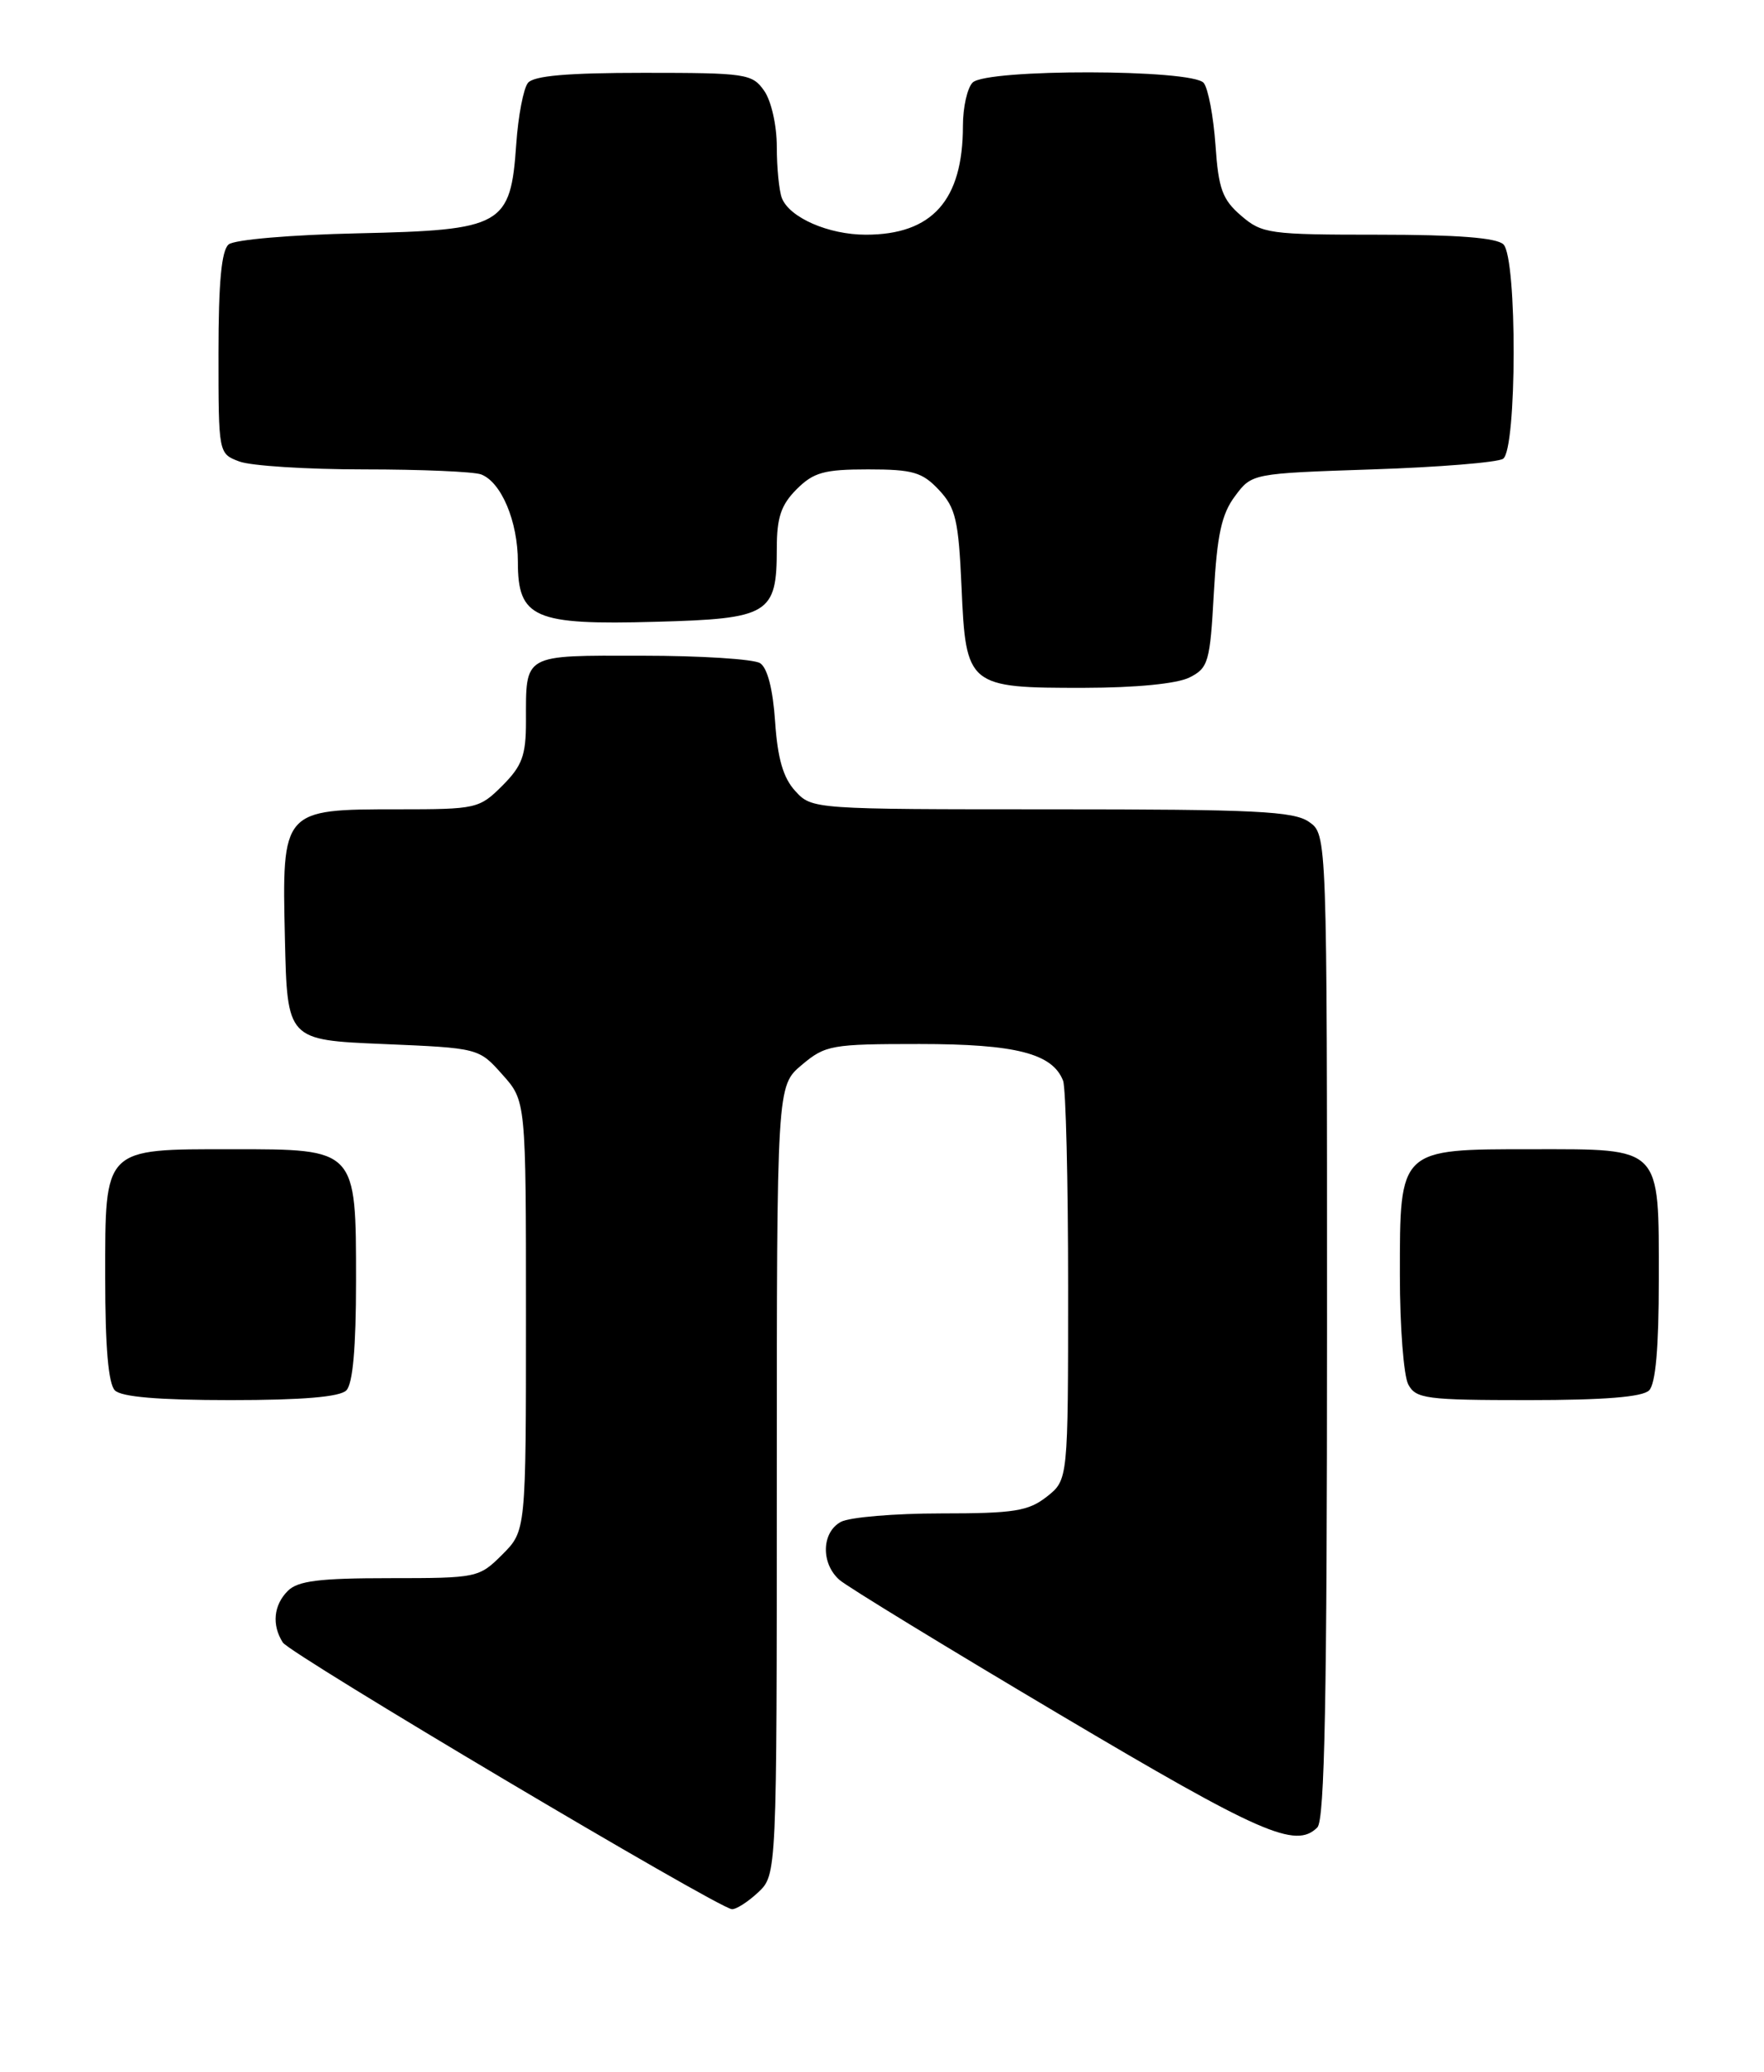 <?xml version="1.0" encoding="UTF-8" standalone="no"?>
<!DOCTYPE svg PUBLIC "-//W3C//DTD SVG 1.1//EN" "http://www.w3.org/Graphics/SVG/1.1/DTD/svg11.dtd" >
<svg xmlns="http://www.w3.org/2000/svg" xmlns:xlink="http://www.w3.org/1999/xlink" version="1.1" viewBox="0 0 218 256">
 <g >
 <path fill="currentColor"
d=" M 93.69 233.83 C 96.00 231.65 96.00 231.65 96.00 182.91 C 96.00 134.18 96.00 134.18 99.08 131.59 C 102.00 129.13 102.74 129.00 113.63 129.00 C 125.53 129.00 130.08 130.17 131.38 133.54 C 131.72 134.44 132.00 145.89 132.00 159.01 C 132.00 182.85 132.00 182.85 129.37 184.93 C 127.08 186.72 125.34 187.00 116.30 187.00 C 110.56 187.00 105.00 187.47 103.93 188.04 C 101.52 189.33 101.43 193.19 103.75 195.22 C 104.71 196.06 116.97 203.55 131.00 211.87 C 155.82 226.59 160.12 228.48 162.80 225.80 C 163.71 224.89 164.00 209.77 164.00 163.86 C 164.00 103.11 164.00 103.11 161.78 101.56 C 159.89 100.23 155.13 100.00 129.95 100.00 C 100.53 100.00 100.34 99.99 98.29 97.75 C 96.79 96.12 96.10 93.74 95.79 89.17 C 95.52 85.16 94.84 82.51 93.93 81.94 C 93.14 81.44 86.59 81.02 79.36 81.02 C 64.51 81.00 65.00 80.72 65.00 89.16 C 65.00 93.35 64.53 94.63 62.08 97.08 C 59.24 99.92 58.87 100.00 49.19 100.00 C 34.86 100.00 34.84 100.01 35.21 116.00 C 35.50 128.50 35.50 128.50 47.33 129.00 C 59.17 129.50 59.17 129.50 62.08 132.77 C 65.00 136.03 65.00 136.03 65.00 162.59 C 65.00 189.15 65.00 189.15 62.08 192.08 C 59.20 194.95 58.98 195.00 48.15 195.00 C 39.48 195.00 36.81 195.33 35.57 196.57 C 33.81 198.33 33.57 200.78 34.95 202.95 C 35.85 204.38 88.59 235.69 90.44 235.90 C 90.95 235.95 92.41 235.02 93.69 233.83 Z  M 42.80 171.80 C 43.60 171.00 44.00 166.53 44.00 158.30 C 44.00 141.91 44.08 142.00 28.72 142.00 C 12.71 142.00 13.00 141.71 13.00 157.86 C 13.00 166.43 13.39 170.99 14.20 171.80 C 15.01 172.61 19.64 173.00 28.50 173.00 C 37.36 173.00 41.99 172.61 42.80 171.80 Z  M 203.80 171.80 C 204.61 170.99 205.00 166.50 205.00 158.13 C 205.00 141.52 205.46 142.00 189.35 142.00 C 172.86 142.00 173.00 141.87 173.00 157.57 C 173.00 163.93 173.47 170.00 174.04 171.07 C 174.98 172.83 176.25 173.00 188.84 173.00 C 198.21 173.00 202.98 172.62 203.80 171.80 Z  M 147.00 83.71 C 149.33 82.54 149.54 81.82 150.01 73.28 C 150.41 66.08 150.97 63.51 152.62 61.31 C 154.71 58.50 154.71 58.50 169.60 58.00 C 177.80 57.73 185.06 57.14 185.75 56.69 C 187.47 55.58 187.51 31.91 185.80 30.20 C 184.98 29.38 180.10 29.00 170.36 29.00 C 156.85 29.00 155.97 28.88 153.38 26.65 C 151.06 24.65 150.58 23.34 150.21 17.90 C 149.96 14.38 149.31 10.94 148.76 10.25 C 147.38 8.53 121.91 8.49 120.20 10.20 C 119.54 10.86 119.00 13.27 119.00 15.55 C 119.00 24.75 115.21 29.00 107.00 29.00 C 102.38 29.00 97.55 26.88 96.62 24.46 C 96.28 23.56 96.00 20.72 96.00 18.14 C 96.00 15.51 95.32 12.47 94.44 11.22 C 92.97 9.11 92.20 9.00 79.57 9.00 C 70.11 9.00 65.95 9.36 65.24 10.25 C 64.69 10.94 64.04 14.33 63.80 17.79 C 63.10 27.90 62.16 28.43 44.23 28.83 C 35.99 29.01 28.96 29.61 28.26 30.20 C 27.37 30.94 27.00 34.90 27.00 43.65 C 27.00 56.04 27.00 56.05 29.57 57.02 C 30.98 57.56 37.91 58.00 44.98 58.00 C 52.05 58.00 58.56 58.28 59.46 58.62 C 61.96 59.58 64.00 64.43 64.00 69.43 C 64.00 76.38 66.00 77.25 81.04 76.83 C 95.08 76.45 96.00 75.89 96.00 67.76 C 96.00 63.94 96.52 62.39 98.45 60.45 C 100.55 58.36 101.85 58.00 107.28 58.00 C 112.81 58.00 113.97 58.34 116.03 60.53 C 118.11 62.75 118.46 64.26 118.83 72.56 C 119.36 84.80 119.61 85.01 133.97 84.99 C 140.42 84.98 145.47 84.48 147.00 83.71 Z "/>
</g>
</svg>